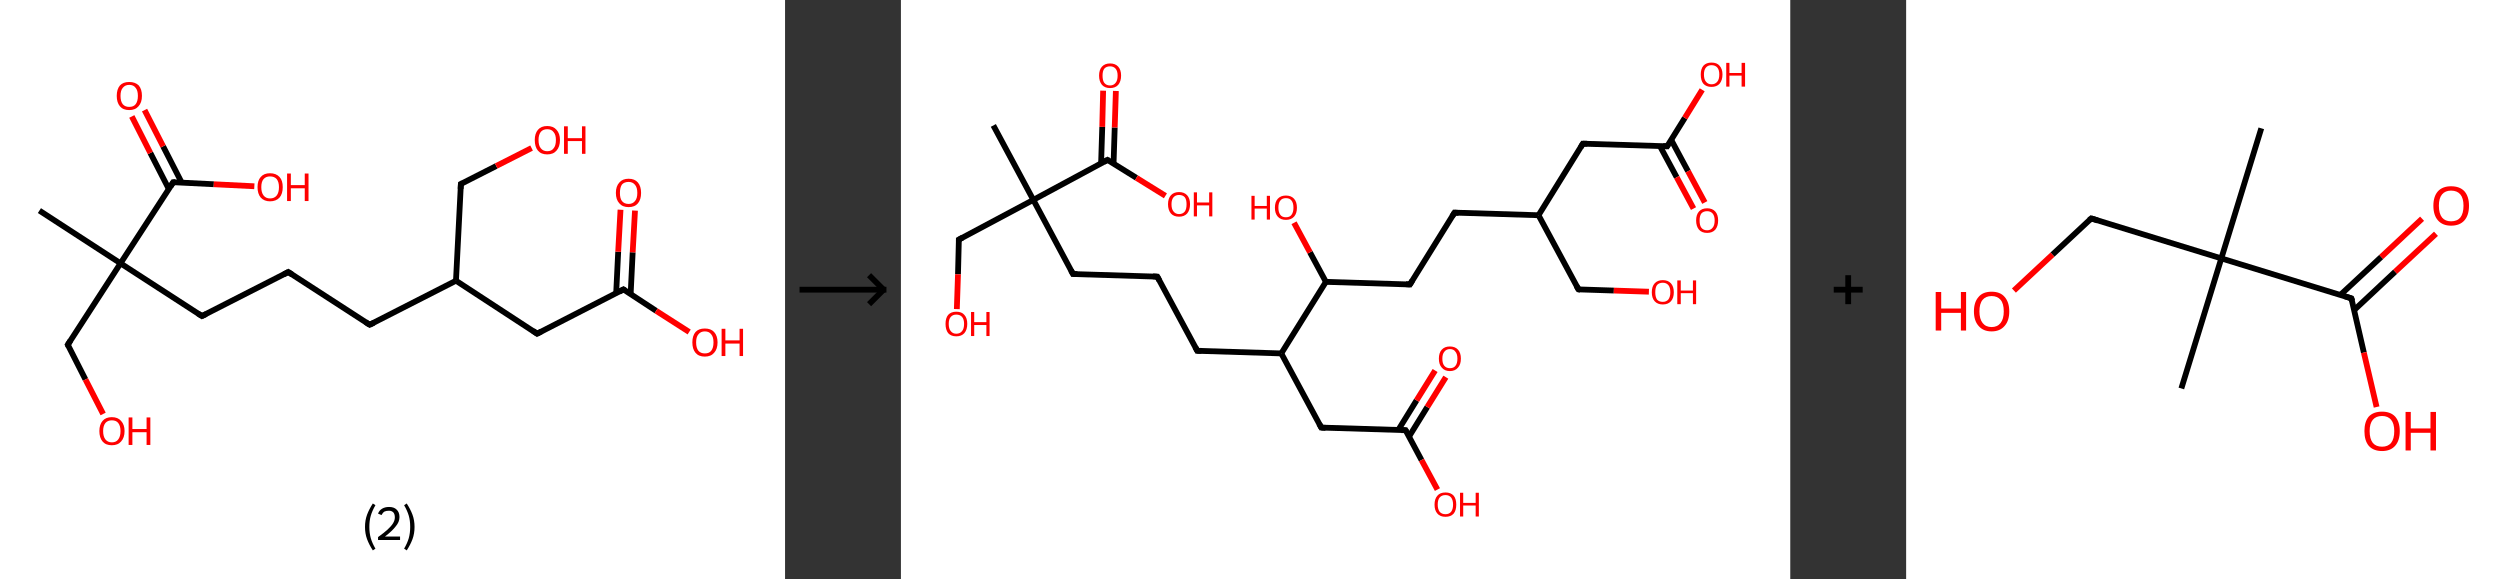 <?xml version='1.0' encoding='ASCII' standalone='yes'?>
<svg xmlns="http://www.w3.org/2000/svg" xmlns:xlink="http://www.w3.org/1999/xlink" version="1.1" width="863.0px" viewBox="0 0 863.0 200.0" height="200.0px">
  <rect x="0" y="0" width="863.0" height="200.0" fill="#333333" stroke="none"/>
  <g>
    <g transform="translate(0, 0) scale(1 1) "><!-- END OF HEADER -->
<rect style="opacity:1.0;fill:#FFFFFF;stroke:none" width="271.0" height="200.0" x="0.0" y="0.0"> </rect>
<path class="bond-0 atom-0 atom-1" d="M 13.6,72.7 L 41.6,90.9" style="fill:none;fill-rule:evenodd;stroke:#000000;stroke-width:2.0px;stroke-linecap:butt;stroke-linejoin:miter;stroke-opacity:1"/>
<path class="bond-1 atom-1 atom-2" d="M 41.6,90.9 L 23.4,119.0" style="fill:none;fill-rule:evenodd;stroke:#000000;stroke-width:2.0px;stroke-linecap:butt;stroke-linejoin:miter;stroke-opacity:1"/>
<path class="bond-2 atom-2 atom-3" d="M 23.4,119.0 L 29.5,131.0" style="fill:none;fill-rule:evenodd;stroke:#000000;stroke-width:2.0px;stroke-linecap:butt;stroke-linejoin:miter;stroke-opacity:1"/>
<path class="bond-2 atom-2 atom-3" d="M 29.5,131.0 L 35.6,142.9" style="fill:none;fill-rule:evenodd;stroke:#FF0000;stroke-width:2.0px;stroke-linecap:butt;stroke-linejoin:miter;stroke-opacity:1"/>
<path class="bond-3 atom-1 atom-4" d="M 41.6,90.9 L 69.7,109.1" style="fill:none;fill-rule:evenodd;stroke:#000000;stroke-width:2.0px;stroke-linecap:butt;stroke-linejoin:miter;stroke-opacity:1"/>
<path class="bond-4 atom-4 atom-5" d="M 69.7,109.1 L 99.5,93.9" style="fill:none;fill-rule:evenodd;stroke:#000000;stroke-width:2.0px;stroke-linecap:butt;stroke-linejoin:miter;stroke-opacity:1"/>
<path class="bond-5 atom-5 atom-6" d="M 99.5,93.9 L 127.6,112.1" style="fill:none;fill-rule:evenodd;stroke:#000000;stroke-width:2.0px;stroke-linecap:butt;stroke-linejoin:miter;stroke-opacity:1"/>
<path class="bond-6 atom-6 atom-7" d="M 127.6,112.1 L 157.4,96.9" style="fill:none;fill-rule:evenodd;stroke:#000000;stroke-width:2.0px;stroke-linecap:butt;stroke-linejoin:miter;stroke-opacity:1"/>
<path class="bond-7 atom-7 atom-8" d="M 157.4,96.9 L 159.1,63.5" style="fill:none;fill-rule:evenodd;stroke:#000000;stroke-width:2.0px;stroke-linecap:butt;stroke-linejoin:miter;stroke-opacity:1"/>
<path class="bond-8 atom-8 atom-9" d="M 159.1,63.5 L 171.3,57.3" style="fill:none;fill-rule:evenodd;stroke:#000000;stroke-width:2.0px;stroke-linecap:butt;stroke-linejoin:miter;stroke-opacity:1"/>
<path class="bond-8 atom-8 atom-9" d="M 171.3,57.3 L 183.5,51.1" style="fill:none;fill-rule:evenodd;stroke:#FF0000;stroke-width:2.0px;stroke-linecap:butt;stroke-linejoin:miter;stroke-opacity:1"/>
<path class="bond-9 atom-7 atom-10" d="M 157.4,96.9 L 185.4,115.2" style="fill:none;fill-rule:evenodd;stroke:#000000;stroke-width:2.0px;stroke-linecap:butt;stroke-linejoin:miter;stroke-opacity:1"/>
<path class="bond-10 atom-10 atom-11" d="M 185.4,115.2 L 215.2,99.9" style="fill:none;fill-rule:evenodd;stroke:#000000;stroke-width:2.0px;stroke-linecap:butt;stroke-linejoin:miter;stroke-opacity:1"/>
<path class="bond-11 atom-11 atom-12" d="M 217.7,101.5 L 218.4,87.1" style="fill:none;fill-rule:evenodd;stroke:#000000;stroke-width:2.0px;stroke-linecap:butt;stroke-linejoin:miter;stroke-opacity:1"/>
<path class="bond-11 atom-11 atom-12" d="M 218.4,87.1 L 219.2,72.7" style="fill:none;fill-rule:evenodd;stroke:#FF0000;stroke-width:2.0px;stroke-linecap:butt;stroke-linejoin:miter;stroke-opacity:1"/>
<path class="bond-11 atom-11 atom-12" d="M 212.7,101.3 L 213.4,86.9" style="fill:none;fill-rule:evenodd;stroke:#000000;stroke-width:2.0px;stroke-linecap:butt;stroke-linejoin:miter;stroke-opacity:1"/>
<path class="bond-11 atom-11 atom-12" d="M 213.4,86.9 L 214.2,72.4" style="fill:none;fill-rule:evenodd;stroke:#FF0000;stroke-width:2.0px;stroke-linecap:butt;stroke-linejoin:miter;stroke-opacity:1"/>
<path class="bond-12 atom-11 atom-13" d="M 215.2,99.9 L 226.5,107.3" style="fill:none;fill-rule:evenodd;stroke:#000000;stroke-width:2.0px;stroke-linecap:butt;stroke-linejoin:miter;stroke-opacity:1"/>
<path class="bond-12 atom-11 atom-13" d="M 226.5,107.3 L 237.9,114.6" style="fill:none;fill-rule:evenodd;stroke:#FF0000;stroke-width:2.0px;stroke-linecap:butt;stroke-linejoin:miter;stroke-opacity:1"/>
<path class="bond-13 atom-1 atom-14" d="M 41.6,90.9 L 59.8,62.9" style="fill:none;fill-rule:evenodd;stroke:#000000;stroke-width:2.0px;stroke-linecap:butt;stroke-linejoin:miter;stroke-opacity:1"/>
<path class="bond-14 atom-14 atom-15" d="M 62.7,63.0 L 56.3,50.5" style="fill:none;fill-rule:evenodd;stroke:#000000;stroke-width:2.0px;stroke-linecap:butt;stroke-linejoin:miter;stroke-opacity:1"/>
<path class="bond-14 atom-14 atom-15" d="M 56.3,50.5 L 49.9,38.0" style="fill:none;fill-rule:evenodd;stroke:#FF0000;stroke-width:2.0px;stroke-linecap:butt;stroke-linejoin:miter;stroke-opacity:1"/>
<path class="bond-14 atom-14 atom-15" d="M 58.3,65.3 L 51.9,52.8" style="fill:none;fill-rule:evenodd;stroke:#000000;stroke-width:2.0px;stroke-linecap:butt;stroke-linejoin:miter;stroke-opacity:1"/>
<path class="bond-14 atom-14 atom-15" d="M 51.9,52.8 L 45.5,40.2" style="fill:none;fill-rule:evenodd;stroke:#FF0000;stroke-width:2.0px;stroke-linecap:butt;stroke-linejoin:miter;stroke-opacity:1"/>
<path class="bond-15 atom-14 atom-16" d="M 59.8,62.9 L 73.8,63.6" style="fill:none;fill-rule:evenodd;stroke:#000000;stroke-width:2.0px;stroke-linecap:butt;stroke-linejoin:miter;stroke-opacity:1"/>
<path class="bond-15 atom-14 atom-16" d="M 73.8,63.6 L 87.8,64.3" style="fill:none;fill-rule:evenodd;stroke:#FF0000;stroke-width:2.0px;stroke-linecap:butt;stroke-linejoin:miter;stroke-opacity:1"/>
<path d="M 24.3,117.6 L 23.4,119.0 L 23.7,119.6" style="fill:none;stroke:#000000;stroke-width:2.0px;stroke-linecap:butt;stroke-linejoin:miter;stroke-opacity:1;"/>
<path d="M 68.3,108.2 L 69.7,109.1 L 71.2,108.4" style="fill:none;stroke:#000000;stroke-width:2.0px;stroke-linecap:butt;stroke-linejoin:miter;stroke-opacity:1;"/>
<path d="M 98.0,94.7 L 99.5,93.9 L 100.9,94.8" style="fill:none;stroke:#000000;stroke-width:2.0px;stroke-linecap:butt;stroke-linejoin:miter;stroke-opacity:1;"/>
<path d="M 126.2,111.2 L 127.6,112.1 L 129.1,111.4" style="fill:none;stroke:#000000;stroke-width:2.0px;stroke-linecap:butt;stroke-linejoin:miter;stroke-opacity:1;"/>
<path d="M 159.0,65.2 L 159.1,63.5 L 159.7,63.2" style="fill:none;stroke:#000000;stroke-width:2.0px;stroke-linecap:butt;stroke-linejoin:miter;stroke-opacity:1;"/>
<path d="M 184.0,114.2 L 185.4,115.2 L 186.9,114.4" style="fill:none;stroke:#000000;stroke-width:2.0px;stroke-linecap:butt;stroke-linejoin:miter;stroke-opacity:1;"/>
<path d="M 213.8,100.7 L 215.2,99.9 L 215.8,100.3" style="fill:none;stroke:#000000;stroke-width:2.0px;stroke-linecap:butt;stroke-linejoin:miter;stroke-opacity:1;"/>
<path d="M 58.9,64.3 L 59.8,62.9 L 60.5,62.9" style="fill:none;stroke:#000000;stroke-width:2.0px;stroke-linecap:butt;stroke-linejoin:miter;stroke-opacity:1;"/>
<path class="atom-3" d="M 34.3 148.8 Q 34.3 146.6, 35.4 145.3 Q 36.5 144.0, 38.6 144.0 Q 40.7 144.0, 41.8 145.3 Q 43.0 146.6, 43.0 148.8 Q 43.0 151.1, 41.8 152.4 Q 40.7 153.7, 38.6 153.7 Q 36.5 153.7, 35.4 152.4 Q 34.3 151.1, 34.3 148.8 M 38.6 152.7 Q 40.1 152.7, 40.8 151.7 Q 41.6 150.7, 41.6 148.8 Q 41.6 147.0, 40.8 146.0 Q 40.1 145.1, 38.6 145.1 Q 37.2 145.1, 36.4 146.0 Q 35.6 147.0, 35.6 148.8 Q 35.6 150.7, 36.4 151.7 Q 37.2 152.7, 38.6 152.7 " fill="#FF0000"/>
<path class="atom-3" d="M 44.4 144.1 L 45.7 144.1 L 45.7 148.1 L 50.6 148.1 L 50.6 144.1 L 51.9 144.1 L 51.9 153.6 L 50.6 153.6 L 50.6 149.2 L 45.7 149.2 L 45.7 153.6 L 44.4 153.6 L 44.4 144.1 " fill="#FF0000"/>
<path class="atom-9" d="M 184.6 48.3 Q 184.6 46.1, 185.7 44.8 Q 186.8 43.5, 188.9 43.5 Q 191.0 43.5, 192.1 44.8 Q 193.3 46.1, 193.3 48.3 Q 193.3 50.7, 192.1 52.0 Q 191.0 53.3, 188.9 53.3 Q 186.8 53.3, 185.7 52.0 Q 184.6 50.7, 184.6 48.3 M 188.9 52.2 Q 190.4 52.2, 191.1 51.2 Q 191.9 50.3, 191.9 48.3 Q 191.9 46.5, 191.1 45.6 Q 190.4 44.6, 188.9 44.6 Q 187.5 44.6, 186.7 45.5 Q 185.9 46.5, 185.9 48.3 Q 185.9 50.3, 186.7 51.2 Q 187.5 52.2, 188.9 52.2 " fill="#FF0000"/>
<path class="atom-9" d="M 194.7 43.6 L 196.0 43.6 L 196.0 47.7 L 200.9 47.7 L 200.9 43.6 L 202.1 43.6 L 202.1 53.1 L 200.9 53.1 L 200.9 48.7 L 196.0 48.7 L 196.0 53.1 L 194.7 53.1 L 194.7 43.6 " fill="#FF0000"/>
<path class="atom-12" d="M 212.6 66.6 Q 212.6 64.3, 213.8 63.0 Q 214.9 61.7, 217.0 61.7 Q 219.1 61.7, 220.2 63.0 Q 221.3 64.3, 221.3 66.6 Q 221.3 68.9, 220.2 70.2 Q 219.1 71.5, 217.0 71.5 Q 214.9 71.5, 213.8 70.2 Q 212.6 68.9, 212.6 66.6 M 217.0 70.4 Q 218.4 70.4, 219.2 69.4 Q 220.0 68.5, 220.0 66.6 Q 220.0 64.7, 219.2 63.8 Q 218.4 62.8, 217.0 62.8 Q 215.5 62.8, 214.7 63.7 Q 214.0 64.7, 214.0 66.6 Q 214.0 68.5, 214.7 69.4 Q 215.5 70.4, 217.0 70.4 " fill="#FF0000"/>
<path class="atom-13" d="M 239.0 118.2 Q 239.0 115.9, 240.1 114.6 Q 241.2 113.4, 243.3 113.4 Q 245.4 113.4, 246.5 114.6 Q 247.7 115.9, 247.7 118.2 Q 247.7 120.5, 246.5 121.8 Q 245.4 123.1, 243.3 123.1 Q 241.2 123.1, 240.1 121.8 Q 239.0 120.5, 239.0 118.2 M 243.3 122.0 Q 244.8 122.0, 245.5 121.1 Q 246.3 120.1, 246.3 118.2 Q 246.3 116.3, 245.5 115.4 Q 244.8 114.4, 243.3 114.4 Q 241.9 114.4, 241.1 115.4 Q 240.3 116.3, 240.3 118.2 Q 240.3 120.1, 241.1 121.1 Q 241.9 122.0, 243.3 122.0 " fill="#FF0000"/>
<path class="atom-13" d="M 249.1 113.5 L 250.4 113.5 L 250.4 117.5 L 255.3 117.5 L 255.3 113.5 L 256.5 113.5 L 256.5 122.9 L 255.3 122.9 L 255.3 118.6 L 250.4 118.6 L 250.4 122.9 L 249.1 122.9 L 249.1 113.5 " fill="#FF0000"/>
<path class="atom-15" d="M 40.3 33.1 Q 40.3 30.8, 41.4 29.5 Q 42.5 28.3, 44.6 28.3 Q 46.7 28.3, 47.9 29.5 Q 49.0 30.8, 49.0 33.1 Q 49.0 35.4, 47.8 36.7 Q 46.7 38.0, 44.6 38.0 Q 42.5 38.0, 41.4 36.7 Q 40.3 35.4, 40.3 33.1 M 44.6 36.9 Q 46.1 36.9, 46.8 36.0 Q 47.6 35.0, 47.6 33.1 Q 47.6 31.2, 46.8 30.3 Q 46.1 29.3, 44.6 29.3 Q 43.2 29.3, 42.4 30.3 Q 41.6 31.2, 41.6 33.1 Q 41.6 35.0, 42.4 36.0 Q 43.2 36.9, 44.6 36.9 " fill="#FF0000"/>
<path class="atom-16" d="M 88.9 64.6 Q 88.9 62.3, 90.0 61.1 Q 91.1 59.8, 93.2 59.8 Q 95.3 59.8, 96.5 61.1 Q 97.6 62.3, 97.6 64.6 Q 97.6 66.9, 96.5 68.2 Q 95.3 69.5, 93.2 69.5 Q 91.2 69.5, 90.0 68.2 Q 88.9 66.9, 88.9 64.6 M 93.2 68.5 Q 94.7 68.5, 95.5 67.5 Q 96.3 66.5, 96.3 64.6 Q 96.3 62.8, 95.5 61.8 Q 94.7 60.9, 93.2 60.9 Q 91.8 60.9, 91.0 61.8 Q 90.2 62.7, 90.2 64.6 Q 90.2 66.5, 91.0 67.5 Q 91.8 68.5, 93.2 68.5 " fill="#FF0000"/>
<path class="atom-16" d="M 99.1 59.9 L 100.4 59.9 L 100.4 63.9 L 105.2 63.9 L 105.2 59.9 L 106.5 59.9 L 106.5 69.4 L 105.2 69.4 L 105.2 65.0 L 100.4 65.0 L 100.4 69.4 L 99.1 69.4 L 99.1 59.9 " fill="#FF0000"/>
<path class="legend" d="M 126.0 181.9 Q 126.0 179.6, 126.7 177.7 Q 127.4 175.8, 128.7 173.8 L 129.6 174.4 Q 128.5 176.3, 128.0 178.0 Q 127.5 179.7, 127.5 181.9 Q 127.5 184.0, 128.0 185.8 Q 128.5 187.5, 129.6 189.4 L 128.7 190.0 Q 127.4 188.0, 126.7 186.1 Q 126.0 184.2, 126.0 181.9 " fill="#000000"/>
<path class="legend" d="M 130.5 177.3 Q 130.9 176.2, 131.9 175.6 Q 132.9 175.0, 134.3 175.0 Q 136.0 175.0, 136.9 175.9 Q 137.9 176.8, 137.9 178.5 Q 137.9 180.2, 136.6 181.7 Q 135.4 183.3, 132.9 185.2 L 138.1 185.2 L 138.1 186.4 L 130.5 186.4 L 130.5 185.4 Q 132.6 183.9, 133.8 182.8 Q 135.1 181.6, 135.7 180.6 Q 136.3 179.6, 136.3 178.6 Q 136.3 177.5, 135.8 176.9 Q 135.2 176.3, 134.3 176.3 Q 133.3 176.3, 132.7 176.6 Q 132.1 177.0, 131.7 177.8 L 130.5 177.3 " fill="#000000"/>
<path class="legend" d="M 143.1 181.9 Q 143.1 184.2, 142.4 186.1 Q 141.7 188.0, 140.4 190.0 L 139.5 189.4 Q 140.6 187.5, 141.1 185.8 Q 141.6 184.0, 141.6 181.9 Q 141.6 179.7, 141.1 178.0 Q 140.6 176.3, 139.5 174.4 L 140.4 173.8 Q 141.7 175.8, 142.4 177.7 Q 143.1 179.6, 143.1 181.9 " fill="#000000"/>
</g>
    <g transform="translate(271.0, 0) scale(1 1) "><line x1="5" y1="100" x2="35" y2="100" style="stroke:rgb(0,0,0);stroke-width:2"/>
  <line x1="34" y1="100" x2="29" y2="95" style="stroke:rgb(0,0,0);stroke-width:2"/>
  <line x1="34" y1="100" x2="29" y2="105" style="stroke:rgb(0,0,0);stroke-width:2"/>
</g>
    <g transform="translate(311.0, 0) scale(1 1) "><!-- END OF HEADER -->
<rect style="opacity:1.0;fill:#FFFFFF;stroke:none" width="307.0" height="200.0" x="0.0" y="0.0"> </rect>
<path class="bond-0 atom-0 atom-1" d="M 31.9,43.3 L 45.7,69.0" style="fill:none;fill-rule:evenodd;stroke:#000000;stroke-width:2.0px;stroke-linecap:butt;stroke-linejoin:miter;stroke-opacity:1"/>
<path class="bond-1 atom-1 atom-2" d="M 45.7,69.0 L 20.0,82.7" style="fill:none;fill-rule:evenodd;stroke:#000000;stroke-width:2.0px;stroke-linecap:butt;stroke-linejoin:miter;stroke-opacity:1"/>
<path class="bond-2 atom-2 atom-3" d="M 20.0,82.7 L 19.7,94.7" style="fill:none;fill-rule:evenodd;stroke:#000000;stroke-width:2.0px;stroke-linecap:butt;stroke-linejoin:miter;stroke-opacity:1"/>
<path class="bond-2 atom-2 atom-3" d="M 19.7,94.7 L 19.3,106.7" style="fill:none;fill-rule:evenodd;stroke:#FF0000;stroke-width:2.0px;stroke-linecap:butt;stroke-linejoin:miter;stroke-opacity:1"/>
<path class="bond-3 atom-1 atom-4" d="M 45.7,69.0 L 59.4,94.6" style="fill:none;fill-rule:evenodd;stroke:#000000;stroke-width:2.0px;stroke-linecap:butt;stroke-linejoin:miter;stroke-opacity:1"/>
<path class="bond-4 atom-4 atom-5" d="M 59.4,94.6 L 88.5,95.5" style="fill:none;fill-rule:evenodd;stroke:#000000;stroke-width:2.0px;stroke-linecap:butt;stroke-linejoin:miter;stroke-opacity:1"/>
<path class="bond-5 atom-5 atom-6" d="M 88.5,95.5 L 102.3,121.1" style="fill:none;fill-rule:evenodd;stroke:#000000;stroke-width:2.0px;stroke-linecap:butt;stroke-linejoin:miter;stroke-opacity:1"/>
<path class="bond-6 atom-6 atom-7" d="M 102.3,121.1 L 131.3,122.0" style="fill:none;fill-rule:evenodd;stroke:#000000;stroke-width:2.0px;stroke-linecap:butt;stroke-linejoin:miter;stroke-opacity:1"/>
<path class="bond-7 atom-7 atom-8" d="M 131.3,122.0 L 145.1,147.6" style="fill:none;fill-rule:evenodd;stroke:#000000;stroke-width:2.0px;stroke-linecap:butt;stroke-linejoin:miter;stroke-opacity:1"/>
<path class="bond-8 atom-8 atom-9" d="M 145.1,147.6 L 174.2,148.5" style="fill:none;fill-rule:evenodd;stroke:#000000;stroke-width:2.0px;stroke-linecap:butt;stroke-linejoin:miter;stroke-opacity:1"/>
<path class="bond-9 atom-9 atom-10" d="M 175.4,150.7 L 181.7,140.5" style="fill:none;fill-rule:evenodd;stroke:#000000;stroke-width:2.0px;stroke-linecap:butt;stroke-linejoin:miter;stroke-opacity:1"/>
<path class="bond-9 atom-9 atom-10" d="M 181.7,140.5 L 188.1,130.2" style="fill:none;fill-rule:evenodd;stroke:#FF0000;stroke-width:2.0px;stroke-linecap:butt;stroke-linejoin:miter;stroke-opacity:1"/>
<path class="bond-9 atom-9 atom-10" d="M 171.7,148.4 L 178.0,138.2" style="fill:none;fill-rule:evenodd;stroke:#000000;stroke-width:2.0px;stroke-linecap:butt;stroke-linejoin:miter;stroke-opacity:1"/>
<path class="bond-9 atom-9 atom-10" d="M 178.0,138.2 L 184.4,127.9" style="fill:none;fill-rule:evenodd;stroke:#FF0000;stroke-width:2.0px;stroke-linecap:butt;stroke-linejoin:miter;stroke-opacity:1"/>
<path class="bond-10 atom-9 atom-11" d="M 174.2,148.5 L 179.7,158.8" style="fill:none;fill-rule:evenodd;stroke:#000000;stroke-width:2.0px;stroke-linecap:butt;stroke-linejoin:miter;stroke-opacity:1"/>
<path class="bond-10 atom-9 atom-11" d="M 179.7,158.8 L 185.2,169.0" style="fill:none;fill-rule:evenodd;stroke:#FF0000;stroke-width:2.0px;stroke-linecap:butt;stroke-linejoin:miter;stroke-opacity:1"/>
<path class="bond-11 atom-7 atom-12" d="M 131.3,122.0 L 146.7,97.3" style="fill:none;fill-rule:evenodd;stroke:#000000;stroke-width:2.0px;stroke-linecap:butt;stroke-linejoin:miter;stroke-opacity:1"/>
<path class="bond-12 atom-12 atom-13" d="M 146.7,97.3 L 141.2,87.1" style="fill:none;fill-rule:evenodd;stroke:#000000;stroke-width:2.0px;stroke-linecap:butt;stroke-linejoin:miter;stroke-opacity:1"/>
<path class="bond-12 atom-12 atom-13" d="M 141.2,87.1 L 135.7,76.9" style="fill:none;fill-rule:evenodd;stroke:#FF0000;stroke-width:2.0px;stroke-linecap:butt;stroke-linejoin:miter;stroke-opacity:1"/>
<path class="bond-13 atom-12 atom-14" d="M 146.7,97.3 L 175.7,98.2" style="fill:none;fill-rule:evenodd;stroke:#000000;stroke-width:2.0px;stroke-linecap:butt;stroke-linejoin:miter;stroke-opacity:1"/>
<path class="bond-14 atom-14 atom-15" d="M 175.7,98.2 L 191.1,73.4" style="fill:none;fill-rule:evenodd;stroke:#000000;stroke-width:2.0px;stroke-linecap:butt;stroke-linejoin:miter;stroke-opacity:1"/>
<path class="bond-15 atom-15 atom-16" d="M 191.1,73.4 L 220.1,74.3" style="fill:none;fill-rule:evenodd;stroke:#000000;stroke-width:2.0px;stroke-linecap:butt;stroke-linejoin:miter;stroke-opacity:1"/>
<path class="bond-16 atom-16 atom-17" d="M 220.1,74.3 L 233.9,99.9" style="fill:none;fill-rule:evenodd;stroke:#000000;stroke-width:2.0px;stroke-linecap:butt;stroke-linejoin:miter;stroke-opacity:1"/>
<path class="bond-17 atom-17 atom-18" d="M 233.9,99.9 L 246.1,100.3" style="fill:none;fill-rule:evenodd;stroke:#000000;stroke-width:2.0px;stroke-linecap:butt;stroke-linejoin:miter;stroke-opacity:1"/>
<path class="bond-17 atom-17 atom-18" d="M 246.1,100.3 L 258.2,100.7" style="fill:none;fill-rule:evenodd;stroke:#FF0000;stroke-width:2.0px;stroke-linecap:butt;stroke-linejoin:miter;stroke-opacity:1"/>
<path class="bond-18 atom-16 atom-19" d="M 220.1,74.3 L 235.4,49.6" style="fill:none;fill-rule:evenodd;stroke:#000000;stroke-width:2.0px;stroke-linecap:butt;stroke-linejoin:miter;stroke-opacity:1"/>
<path class="bond-19 atom-19 atom-20" d="M 235.4,49.6 L 264.5,50.5" style="fill:none;fill-rule:evenodd;stroke:#000000;stroke-width:2.0px;stroke-linecap:butt;stroke-linejoin:miter;stroke-opacity:1"/>
<path class="bond-20 atom-20 atom-21" d="M 262.0,50.4 L 267.8,61.2" style="fill:none;fill-rule:evenodd;stroke:#000000;stroke-width:2.0px;stroke-linecap:butt;stroke-linejoin:miter;stroke-opacity:1"/>
<path class="bond-20 atom-20 atom-21" d="M 267.8,61.2 L 273.6,72.0" style="fill:none;fill-rule:evenodd;stroke:#FF0000;stroke-width:2.0px;stroke-linecap:butt;stroke-linejoin:miter;stroke-opacity:1"/>
<path class="bond-20 atom-20 atom-21" d="M 265.9,48.3 L 271.7,59.1" style="fill:none;fill-rule:evenodd;stroke:#000000;stroke-width:2.0px;stroke-linecap:butt;stroke-linejoin:miter;stroke-opacity:1"/>
<path class="bond-20 atom-20 atom-21" d="M 271.7,59.1 L 277.5,69.9" style="fill:none;fill-rule:evenodd;stroke:#FF0000;stroke-width:2.0px;stroke-linecap:butt;stroke-linejoin:miter;stroke-opacity:1"/>
<path class="bond-21 atom-20 atom-22" d="M 264.5,50.5 L 270.6,40.7" style="fill:none;fill-rule:evenodd;stroke:#000000;stroke-width:2.0px;stroke-linecap:butt;stroke-linejoin:miter;stroke-opacity:1"/>
<path class="bond-21 atom-20 atom-22" d="M 270.6,40.7 L 276.6,31.0" style="fill:none;fill-rule:evenodd;stroke:#FF0000;stroke-width:2.0px;stroke-linecap:butt;stroke-linejoin:miter;stroke-opacity:1"/>
<path class="bond-22 atom-1 atom-23" d="M 45.7,69.0 L 71.3,55.2" style="fill:none;fill-rule:evenodd;stroke:#000000;stroke-width:2.0px;stroke-linecap:butt;stroke-linejoin:miter;stroke-opacity:1"/>
<path class="bond-23 atom-23 atom-24" d="M 73.4,56.5 L 73.8,44.0" style="fill:none;fill-rule:evenodd;stroke:#000000;stroke-width:2.0px;stroke-linecap:butt;stroke-linejoin:miter;stroke-opacity:1"/>
<path class="bond-23 atom-23 atom-24" d="M 73.8,44.0 L 74.2,31.4" style="fill:none;fill-rule:evenodd;stroke:#FF0000;stroke-width:2.0px;stroke-linecap:butt;stroke-linejoin:miter;stroke-opacity:1"/>
<path class="bond-23 atom-23 atom-24" d="M 69.1,56.4 L 69.5,43.8" style="fill:none;fill-rule:evenodd;stroke:#000000;stroke-width:2.0px;stroke-linecap:butt;stroke-linejoin:miter;stroke-opacity:1"/>
<path class="bond-23 atom-23 atom-24" d="M 69.5,43.8 L 69.8,31.3" style="fill:none;fill-rule:evenodd;stroke:#FF0000;stroke-width:2.0px;stroke-linecap:butt;stroke-linejoin:miter;stroke-opacity:1"/>
<path class="bond-24 atom-23 atom-25" d="M 71.3,55.2 L 81.3,61.4" style="fill:none;fill-rule:evenodd;stroke:#000000;stroke-width:2.0px;stroke-linecap:butt;stroke-linejoin:miter;stroke-opacity:1"/>
<path class="bond-24 atom-23 atom-25" d="M 81.3,61.4 L 91.3,67.6" style="fill:none;fill-rule:evenodd;stroke:#FF0000;stroke-width:2.0px;stroke-linecap:butt;stroke-linejoin:miter;stroke-opacity:1"/>
<path d="M 21.3,82.0 L 20.0,82.7 L 20.0,83.3" style="fill:none;stroke:#000000;stroke-width:2.0px;stroke-linecap:butt;stroke-linejoin:miter;stroke-opacity:1;"/>
<path d="M 58.7,93.3 L 59.4,94.6 L 60.9,94.6" style="fill:none;stroke:#000000;stroke-width:2.0px;stroke-linecap:butt;stroke-linejoin:miter;stroke-opacity:1;"/>
<path d="M 87.0,95.4 L 88.5,95.5 L 89.2,96.8" style="fill:none;stroke:#000000;stroke-width:2.0px;stroke-linecap:butt;stroke-linejoin:miter;stroke-opacity:1;"/>
<path d="M 101.6,119.8 L 102.3,121.1 L 103.7,121.1" style="fill:none;stroke:#000000;stroke-width:2.0px;stroke-linecap:butt;stroke-linejoin:miter;stroke-opacity:1;"/>
<path d="M 144.4,146.3 L 145.1,147.6 L 146.6,147.7" style="fill:none;stroke:#000000;stroke-width:2.0px;stroke-linecap:butt;stroke-linejoin:miter;stroke-opacity:1;"/>
<path d="M 172.7,148.5 L 174.2,148.5 L 174.5,149.0" style="fill:none;stroke:#000000;stroke-width:2.0px;stroke-linecap:butt;stroke-linejoin:miter;stroke-opacity:1;"/>
<path d="M 174.3,98.1 L 175.7,98.2 L 176.5,96.9" style="fill:none;stroke:#000000;stroke-width:2.0px;stroke-linecap:butt;stroke-linejoin:miter;stroke-opacity:1;"/>
<path d="M 190.3,74.7 L 191.1,73.4 L 192.5,73.5" style="fill:none;stroke:#000000;stroke-width:2.0px;stroke-linecap:butt;stroke-linejoin:miter;stroke-opacity:1;"/>
<path d="M 233.2,98.7 L 233.9,99.9 L 234.5,100.0" style="fill:none;stroke:#000000;stroke-width:2.0px;stroke-linecap:butt;stroke-linejoin:miter;stroke-opacity:1;"/>
<path d="M 234.7,50.8 L 235.4,49.6 L 236.9,49.6" style="fill:none;stroke:#000000;stroke-width:2.0px;stroke-linecap:butt;stroke-linejoin:miter;stroke-opacity:1;"/>
<path d="M 263.1,50.4 L 264.5,50.5 L 264.8,50.0" style="fill:none;stroke:#000000;stroke-width:2.0px;stroke-linecap:butt;stroke-linejoin:miter;stroke-opacity:1;"/>
<path d="M 70.0,55.9 L 71.3,55.2 L 71.8,55.5" style="fill:none;stroke:#000000;stroke-width:2.0px;stroke-linecap:butt;stroke-linejoin:miter;stroke-opacity:1;"/>
<path class="atom-3" d="M 15.4 111.8 Q 15.4 109.8, 16.3 108.7 Q 17.3 107.6, 19.1 107.6 Q 21.0 107.6, 21.9 108.7 Q 22.9 109.8, 22.9 111.8 Q 22.9 113.8, 21.9 115.0 Q 20.9 116.1, 19.1 116.1 Q 17.3 116.1, 16.3 115.0 Q 15.4 113.8, 15.4 111.8 M 19.1 115.2 Q 20.4 115.2, 21.1 114.3 Q 21.8 113.5, 21.8 111.8 Q 21.8 110.2, 21.1 109.4 Q 20.4 108.6, 19.1 108.6 Q 17.9 108.6, 17.2 109.4 Q 16.5 110.2, 16.5 111.8 Q 16.5 113.5, 17.2 114.3 Q 17.9 115.2, 19.1 115.2 " fill="#FF0000"/>
<path class="atom-3" d="M 24.2 107.7 L 25.3 107.7 L 25.3 111.2 L 29.5 111.2 L 29.5 107.7 L 30.6 107.7 L 30.6 116.0 L 29.5 116.0 L 29.5 112.2 L 25.3 112.2 L 25.3 116.0 L 24.2 116.0 L 24.2 107.7 " fill="#FF0000"/>
<path class="atom-10" d="M 185.7 123.8 Q 185.7 121.8, 186.7 120.7 Q 187.7 119.6, 189.5 119.6 Q 191.3 119.6, 192.3 120.7 Q 193.3 121.8, 193.3 123.8 Q 193.3 125.8, 192.3 126.9 Q 191.3 128.1, 189.5 128.1 Q 187.7 128.1, 186.7 126.9 Q 185.7 125.8, 185.7 123.8 M 189.5 127.1 Q 190.8 127.1, 191.4 126.3 Q 192.1 125.5, 192.1 123.8 Q 192.1 122.2, 191.4 121.4 Q 190.8 120.5, 189.5 120.5 Q 188.3 120.5, 187.6 121.4 Q 186.9 122.2, 186.9 123.8 Q 186.9 125.5, 187.6 126.3 Q 188.3 127.1, 189.5 127.1 " fill="#FF0000"/>
<path class="atom-11" d="M 184.2 174.2 Q 184.2 172.2, 185.2 171.1 Q 186.1 170.0, 188.0 170.0 Q 189.8 170.0, 190.8 171.1 Q 191.7 172.2, 191.7 174.2 Q 191.7 176.2, 190.8 177.3 Q 189.8 178.4, 188.0 178.4 Q 186.1 178.4, 185.2 177.3 Q 184.2 176.2, 184.2 174.2 M 188.0 177.5 Q 189.2 177.5, 189.9 176.7 Q 190.6 175.8, 190.6 174.2 Q 190.6 172.6, 189.9 171.7 Q 189.2 170.9, 188.0 170.9 Q 186.7 170.9, 186.0 171.7 Q 185.3 172.5, 185.3 174.2 Q 185.3 175.8, 186.0 176.7 Q 186.7 177.5, 188.0 177.5 " fill="#FF0000"/>
<path class="atom-11" d="M 193.0 170.1 L 194.1 170.1 L 194.1 173.6 L 198.4 173.6 L 198.4 170.1 L 199.5 170.1 L 199.5 178.3 L 198.4 178.3 L 198.4 174.5 L 194.1 174.5 L 194.1 178.3 L 193.0 178.3 L 193.0 170.1 " fill="#FF0000"/>
<path class="atom-13" d="M 121.0 67.6 L 122.1 67.6 L 122.1 71.1 L 126.3 71.1 L 126.3 67.6 L 127.4 67.6 L 127.4 75.8 L 126.3 75.8 L 126.3 72.0 L 122.1 72.0 L 122.1 75.8 L 121.0 75.8 L 121.0 67.6 " fill="#FF0000"/>
<path class="atom-13" d="M 129.1 71.7 Q 129.1 69.7, 130.1 68.6 Q 131.1 67.5, 132.9 67.5 Q 134.7 67.5, 135.7 68.6 Q 136.7 69.7, 136.7 71.7 Q 136.7 73.7, 135.7 74.8 Q 134.7 75.9, 132.9 75.9 Q 131.1 75.9, 130.1 74.8 Q 129.1 73.7, 129.1 71.7 M 132.9 75.0 Q 134.2 75.0, 134.8 74.2 Q 135.5 73.3, 135.5 71.7 Q 135.5 70.0, 134.8 69.2 Q 134.2 68.4, 132.9 68.4 Q 131.6 68.4, 131.0 69.2 Q 130.3 70.0, 130.3 71.7 Q 130.3 73.3, 131.0 74.2 Q 131.6 75.0, 132.9 75.0 " fill="#FF0000"/>
<path class="atom-18" d="M 259.2 100.9 Q 259.2 98.9, 260.2 97.8 Q 261.2 96.7, 263.0 96.7 Q 264.8 96.7, 265.8 97.8 Q 266.8 98.9, 266.8 100.9 Q 266.8 102.9, 265.8 104.0 Q 264.8 105.1, 263.0 105.1 Q 261.2 105.1, 260.2 104.0 Q 259.2 102.9, 259.2 100.9 M 263.0 104.2 Q 264.2 104.2, 264.9 103.4 Q 265.6 102.5, 265.6 100.9 Q 265.6 99.2, 264.9 98.4 Q 264.2 97.6, 263.0 97.6 Q 261.7 97.6, 261.0 98.4 Q 260.4 99.2, 260.4 100.9 Q 260.4 102.5, 261.0 103.4 Q 261.7 104.2, 263.0 104.2 " fill="#FF0000"/>
<path class="atom-18" d="M 268.0 96.8 L 269.2 96.8 L 269.2 100.3 L 273.4 100.3 L 273.4 96.8 L 274.5 96.8 L 274.5 105.0 L 273.4 105.0 L 273.4 101.2 L 269.2 101.2 L 269.2 105.0 L 268.0 105.0 L 268.0 96.8 " fill="#FF0000"/>
<path class="atom-21" d="M 274.5 76.1 Q 274.5 74.1, 275.5 73.0 Q 276.5 71.9, 278.3 71.9 Q 280.1 71.9, 281.1 73.0 Q 282.1 74.1, 282.1 76.1 Q 282.1 78.1, 281.1 79.3 Q 280.1 80.4, 278.3 80.4 Q 276.5 80.4, 275.5 79.3 Q 274.5 78.1, 274.5 76.1 M 278.3 79.5 Q 279.5 79.5, 280.2 78.6 Q 280.9 77.8, 280.9 76.1 Q 280.9 74.5, 280.2 73.7 Q 279.5 72.9, 278.3 72.9 Q 277.0 72.9, 276.3 73.7 Q 275.7 74.5, 275.7 76.1 Q 275.7 77.8, 276.3 78.6 Q 277.0 79.5, 278.3 79.5 " fill="#FF0000"/>
<path class="atom-22" d="M 276.1 25.7 Q 276.1 23.8, 277.0 22.7 Q 278.0 21.6, 279.8 21.6 Q 281.7 21.6, 282.6 22.7 Q 283.6 23.8, 283.6 25.7 Q 283.6 27.7, 282.6 28.9 Q 281.6 30.0, 279.8 30.0 Q 278.0 30.0, 277.0 28.9 Q 276.1 27.8, 276.1 25.7 M 279.8 29.1 Q 281.1 29.1, 281.8 28.2 Q 282.5 27.4, 282.5 25.7 Q 282.5 24.1, 281.8 23.3 Q 281.1 22.5, 279.8 22.5 Q 278.6 22.5, 277.9 23.3 Q 277.2 24.1, 277.2 25.7 Q 277.2 27.4, 277.9 28.2 Q 278.6 29.1, 279.8 29.1 " fill="#FF0000"/>
<path class="atom-22" d="M 284.9 21.7 L 286.0 21.7 L 286.0 25.2 L 290.2 25.2 L 290.2 21.7 L 291.4 21.7 L 291.4 29.9 L 290.2 29.9 L 290.2 26.1 L 286.0 26.1 L 286.0 29.9 L 284.9 29.9 L 284.9 21.7 " fill="#FF0000"/>
<path class="atom-24" d="M 68.4 26.1 Q 68.4 24.1, 69.4 23.0 Q 70.4 21.9, 72.2 21.9 Q 74.0 21.9, 75.0 23.0 Q 76.0 24.1, 76.0 26.1 Q 76.0 28.1, 75.0 29.3 Q 74.0 30.4, 72.2 30.4 Q 70.4 30.4, 69.4 29.3 Q 68.4 28.1, 68.4 26.1 M 72.2 29.5 Q 73.4 29.5, 74.1 28.6 Q 74.8 27.8, 74.8 26.1 Q 74.8 24.5, 74.1 23.7 Q 73.4 22.9, 72.2 22.9 Q 70.9 22.9, 70.2 23.7 Q 69.6 24.5, 69.6 26.1 Q 69.6 27.8, 70.2 28.6 Q 70.9 29.5, 72.2 29.5 " fill="#FF0000"/>
<path class="atom-25" d="M 92.2 70.5 Q 92.2 68.5, 93.2 67.4 Q 94.2 66.3, 96.0 66.3 Q 97.8 66.3, 98.8 67.4 Q 99.8 68.5, 99.8 70.5 Q 99.8 72.5, 98.8 73.7 Q 97.8 74.8, 96.0 74.8 Q 94.2 74.8, 93.2 73.7 Q 92.2 72.5, 92.2 70.5 M 96.0 73.9 Q 97.3 73.9, 98.0 73.0 Q 98.6 72.2, 98.6 70.5 Q 98.6 68.9, 98.0 68.1 Q 97.3 67.3, 96.0 67.3 Q 94.8 67.3, 94.1 68.1 Q 93.4 68.9, 93.4 70.5 Q 93.4 72.2, 94.1 73.0 Q 94.8 73.9, 96.0 73.9 " fill="#FF0000"/>
<path class="atom-25" d="M 101.1 66.4 L 102.2 66.4 L 102.2 69.9 L 106.4 69.9 L 106.4 66.4 L 107.5 66.4 L 107.5 74.7 L 106.4 74.7 L 106.4 70.9 L 102.2 70.9 L 102.2 74.7 L 101.1 74.7 L 101.1 66.4 " fill="#FF0000"/>
</g>
    <g transform="translate(618.0, 0) scale(1 1) "><line x1="15" y1="100" x2="25" y2="100" style="stroke:rgb(0,0,0);stroke-width:2"/>
  <line x1="20" y1="95" x2="20" y2="105" style="stroke:rgb(0,0,0);stroke-width:2"/>
</g>
    <g transform="translate(658.0, 0) scale(1 1) "><!-- END OF HEADER -->
<rect style="opacity:1.0;fill:#FFFFFF;stroke:none" width="205.0" height="200.0" x="0.0" y="0.0"> </rect>
<path class="bond-0 atom-0 atom-1" d="M 122.6,44.3 L 108.8,89.2" style="fill:none;fill-rule:evenodd;stroke:#000000;stroke-width:2.0px;stroke-linecap:butt;stroke-linejoin:miter;stroke-opacity:1"/>
<path class="bond-1 atom-1 atom-2" d="M 108.8,89.2 L 95.0,134.1" style="fill:none;fill-rule:evenodd;stroke:#000000;stroke-width:2.0px;stroke-linecap:butt;stroke-linejoin:miter;stroke-opacity:1"/>
<path class="bond-2 atom-1 atom-3" d="M 108.8,89.2 L 63.9,75.4" style="fill:none;fill-rule:evenodd;stroke:#000000;stroke-width:2.0px;stroke-linecap:butt;stroke-linejoin:miter;stroke-opacity:1"/>
<path class="bond-3 atom-3 atom-4" d="M 63.9,75.4 L 50.5,87.9" style="fill:none;fill-rule:evenodd;stroke:#000000;stroke-width:2.0px;stroke-linecap:butt;stroke-linejoin:miter;stroke-opacity:1"/>
<path class="bond-3 atom-3 atom-4" d="M 50.5,87.9 L 37.2,100.3" style="fill:none;fill-rule:evenodd;stroke:#FF0000;stroke-width:2.0px;stroke-linecap:butt;stroke-linejoin:miter;stroke-opacity:1"/>
<path class="bond-4 atom-1 atom-5" d="M 108.8,89.2 L 153.7,103.0" style="fill:none;fill-rule:evenodd;stroke:#000000;stroke-width:2.0px;stroke-linecap:butt;stroke-linejoin:miter;stroke-opacity:1"/>
<path class="bond-5 atom-5 atom-6" d="M 154.7,107.0 L 168.8,93.8" style="fill:none;fill-rule:evenodd;stroke:#000000;stroke-width:2.0px;stroke-linecap:butt;stroke-linejoin:miter;stroke-opacity:1"/>
<path class="bond-5 atom-5 atom-6" d="M 168.8,93.8 L 182.9,80.7" style="fill:none;fill-rule:evenodd;stroke:#FF0000;stroke-width:2.0px;stroke-linecap:butt;stroke-linejoin:miter;stroke-opacity:1"/>
<path class="bond-5 atom-5 atom-6" d="M 149.9,101.8 L 164.0,88.7" style="fill:none;fill-rule:evenodd;stroke:#000000;stroke-width:2.0px;stroke-linecap:butt;stroke-linejoin:miter;stroke-opacity:1"/>
<path class="bond-5 atom-5 atom-6" d="M 164.0,88.7 L 178.1,75.5" style="fill:none;fill-rule:evenodd;stroke:#FF0000;stroke-width:2.0px;stroke-linecap:butt;stroke-linejoin:miter;stroke-opacity:1"/>
<path class="bond-6 atom-5 atom-7" d="M 153.7,103.0 L 158.0,121.7" style="fill:none;fill-rule:evenodd;stroke:#000000;stroke-width:2.0px;stroke-linecap:butt;stroke-linejoin:miter;stroke-opacity:1"/>
<path class="bond-6 atom-5 atom-7" d="M 158.0,121.7 L 162.4,140.5" style="fill:none;fill-rule:evenodd;stroke:#FF0000;stroke-width:2.0px;stroke-linecap:butt;stroke-linejoin:miter;stroke-opacity:1"/>
<path d="M 66.1,76.1 L 63.9,75.4 L 63.2,76.0" style="fill:none;stroke:#000000;stroke-width:2.0px;stroke-linecap:butt;stroke-linejoin:miter;stroke-opacity:1;"/>
<path d="M 151.5,102.3 L 153.7,103.0 L 154.0,103.9" style="fill:none;stroke:#000000;stroke-width:2.0px;stroke-linecap:butt;stroke-linejoin:miter;stroke-opacity:1;"/>
<path class="atom-4" d="M 10.2 100.8 L 12.1 100.8 L 12.1 106.5 L 18.9 106.5 L 18.9 100.8 L 20.7 100.8 L 20.7 114.1 L 18.9 114.1 L 18.9 108.0 L 12.1 108.0 L 12.1 114.1 L 10.2 114.1 L 10.2 100.8 " fill="#FF0000"/>
<path class="atom-4" d="M 23.4 107.5 Q 23.4 104.3, 25.0 102.5 Q 26.5 100.7, 29.5 100.7 Q 32.5 100.7, 34.0 102.5 Q 35.6 104.3, 35.6 107.5 Q 35.6 110.7, 34.0 112.5 Q 32.4 114.4, 29.5 114.4 Q 26.6 114.4, 25.0 112.5 Q 23.4 110.7, 23.4 107.5 M 29.5 112.9 Q 31.5 112.9, 32.6 111.5 Q 33.7 110.1, 33.7 107.5 Q 33.7 104.8, 32.6 103.5 Q 31.5 102.2, 29.5 102.2 Q 27.5 102.2, 26.4 103.5 Q 25.3 104.8, 25.3 107.5 Q 25.3 110.1, 26.4 111.5 Q 27.5 112.9, 29.5 112.9 " fill="#FF0000"/>
<path class="atom-6" d="M 182.0 71.0 Q 182.0 67.8, 183.6 66.0 Q 185.2 64.3, 188.1 64.3 Q 191.1 64.3, 192.7 66.0 Q 194.3 67.8, 194.3 71.0 Q 194.3 74.3, 192.7 76.1 Q 191.1 77.9, 188.1 77.9 Q 185.2 77.9, 183.6 76.1 Q 182.0 74.3, 182.0 71.0 M 188.1 76.4 Q 190.2 76.4, 191.3 75.1 Q 192.4 73.7, 192.4 71.0 Q 192.4 68.4, 191.3 67.1 Q 190.2 65.8, 188.1 65.8 Q 186.1 65.8, 185.0 67.1 Q 183.9 68.4, 183.9 71.0 Q 183.9 73.7, 185.0 75.1 Q 186.1 76.4, 188.1 76.4 " fill="#FF0000"/>
<path class="atom-7" d="M 158.2 148.8 Q 158.2 145.6, 159.7 143.8 Q 161.3 142.1, 164.3 142.1 Q 167.2 142.1, 168.8 143.8 Q 170.4 145.6, 170.4 148.8 Q 170.4 152.1, 168.8 153.9 Q 167.2 155.7, 164.3 155.7 Q 161.3 155.7, 159.7 153.9 Q 158.2 152.1, 158.2 148.8 M 164.3 154.2 Q 166.3 154.2, 167.4 152.9 Q 168.5 151.5, 168.5 148.8 Q 168.5 146.2, 167.4 144.9 Q 166.3 143.6, 164.3 143.6 Q 162.2 143.6, 161.1 144.9 Q 160.0 146.2, 160.0 148.8 Q 160.0 151.5, 161.1 152.9 Q 162.2 154.2, 164.3 154.2 " fill="#FF0000"/>
<path class="atom-7" d="M 172.4 142.2 L 174.2 142.2 L 174.2 147.9 L 181.0 147.9 L 181.0 142.2 L 182.9 142.2 L 182.9 155.5 L 181.0 155.5 L 181.0 149.4 L 174.2 149.4 L 174.2 155.5 L 172.4 155.5 L 172.4 142.2 " fill="#FF0000"/>
</g>
  </g>
</svg>
